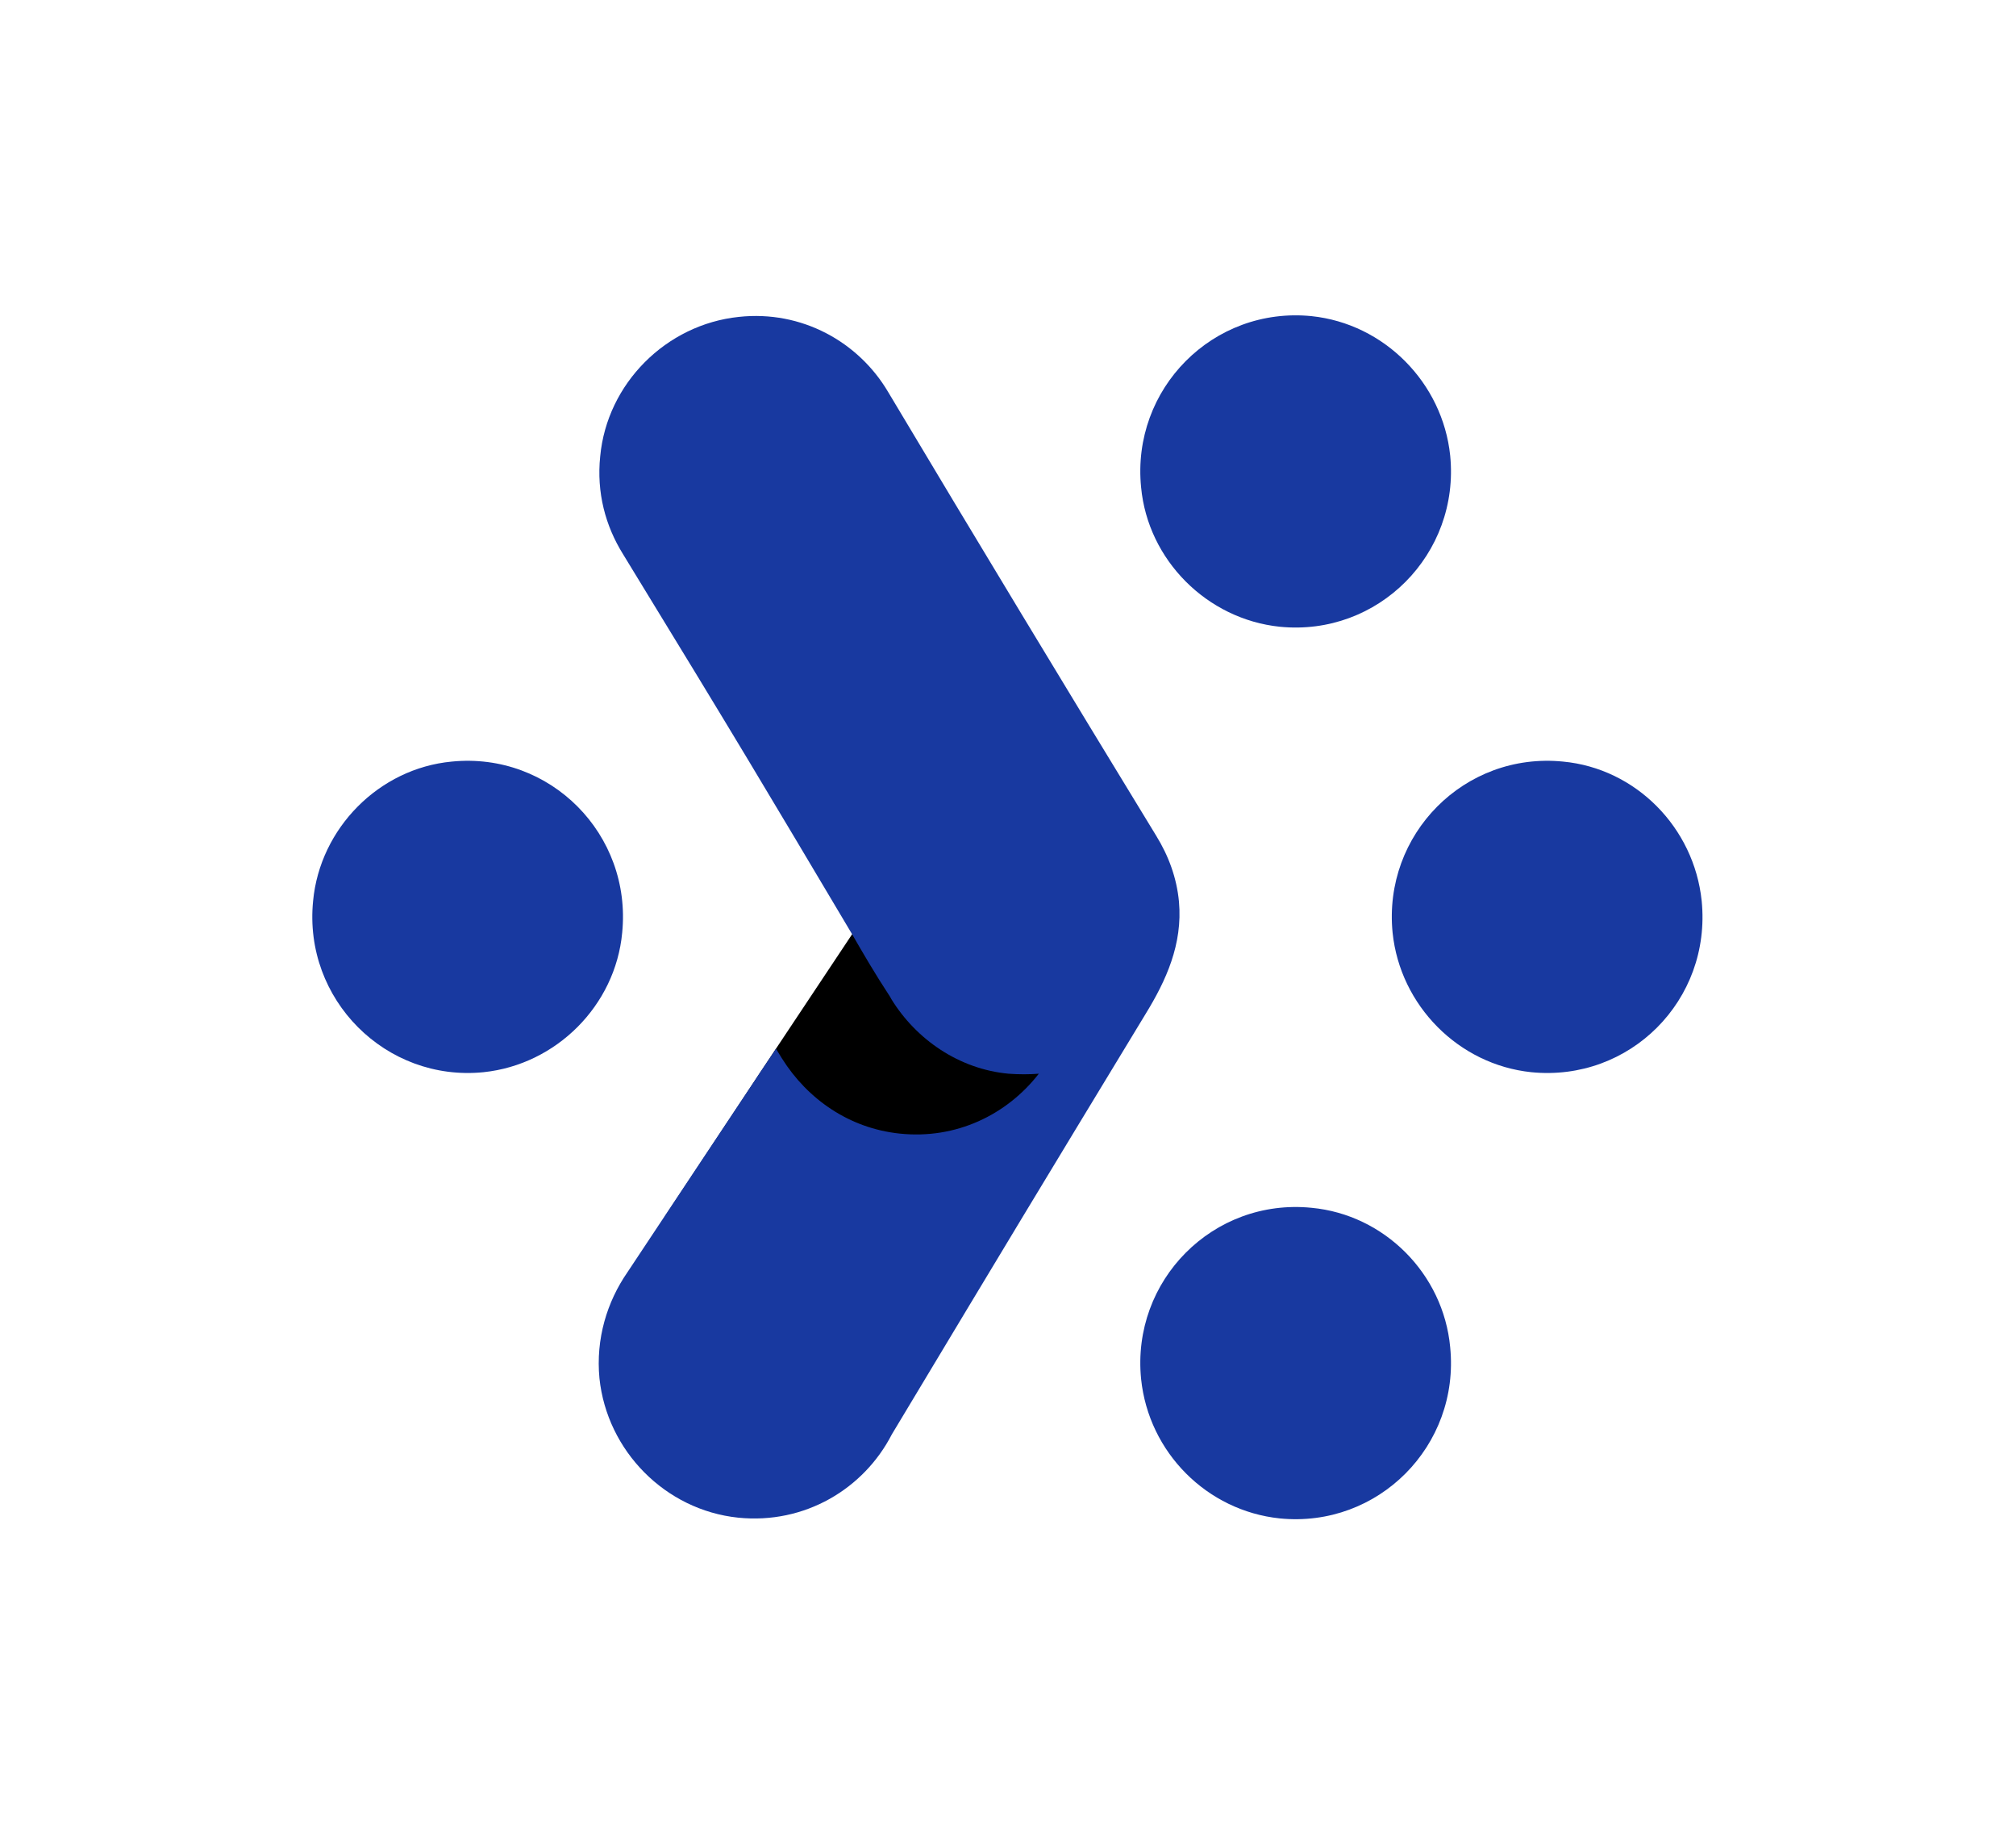 <svg xmlns="http://www.w3.org/2000/svg" id="Layer_1" viewBox="0 0 266.12 242"><defs><style>.cls-1{fill:#1839a0}</style></defs><path d="M168.93 82.73c13 1.3 23.8-9.6 22.5-22.6-1-9.6-8.7-17.4-18.3-18.4-13-1.3-23.8 9.6-22.5 22.6.9 9.6 8.7 17.4 18.3 18.4ZM59.63 100.53c-9.6.9-17.4 8.8-18.3 18.4-1.3 13 9.6 23.9 22.5 22.6 9.6-1 17.4-8.8 18.3-18.4 1.3-13-9.5-23.9-22.5-22.6ZM224.63 118.93c-1-9.7-8.7-17.5-18.3-18.4-13-1.3-23.8 9.6-22.5 22.6 1 9.6 8.7 17.4 18.3 18.4 13 1.3 23.8-9.5 22.5-22.6ZM173.13 159.43c-13-1.3-23.8 9.6-22.5 22.6 1 9.7 8.7 17.4 18.3 18.4 13 1.3 23.8-9.6 22.5-22.6-.9-9.7-8.7-17.5-18.3-18.4Z" class="cls-1"/><path d="m87.73 160.63 14.7-22.2 14.9-22.4 24.4 22.3c-10.7 17.4-31 26.5-51.1 22.8l-2.9-.5Z"/><path d="M155.63 119.03c-.3-3.2-1.4-6.1-3-8.7-11.9-19.5-23.7-39-35.4-58.6-3.9-6.6-11.4-10.8-19.7-9.9-9.6 1-17.4 8.8-18.3 18.4-.5 4.8.7 9.2 3 12.9 15.6 25.5 18.3 30.1 30.2 50.1 1.5 2.6 3 5.2 5.1 8.4 0 .1.1.1.1.2 3.3 5.4 9 9.3 15.5 9.9 1.4.1 2.7.1 4 0-4.2 5.4-10.9 8.7-18.4 7.9-6.6-.7-12.1-4.5-15.5-9.9l-.8-1.3c-.9 1.4-1.9 2.8-2.8 4.2-4.2 6.3-8.7 13.1-16.8 25.3-2.7 3.9-4.2 8.8-3.7 14 1 9.6 8.7 17.4 18.3 18.4 8.8.9 16.6-3.8 20.3-11 17-28.3 18.4-30.6 33.5-55.5 2.7-4.4 4.9-9.2 4.4-14.8Z" class="cls-1"/></svg>